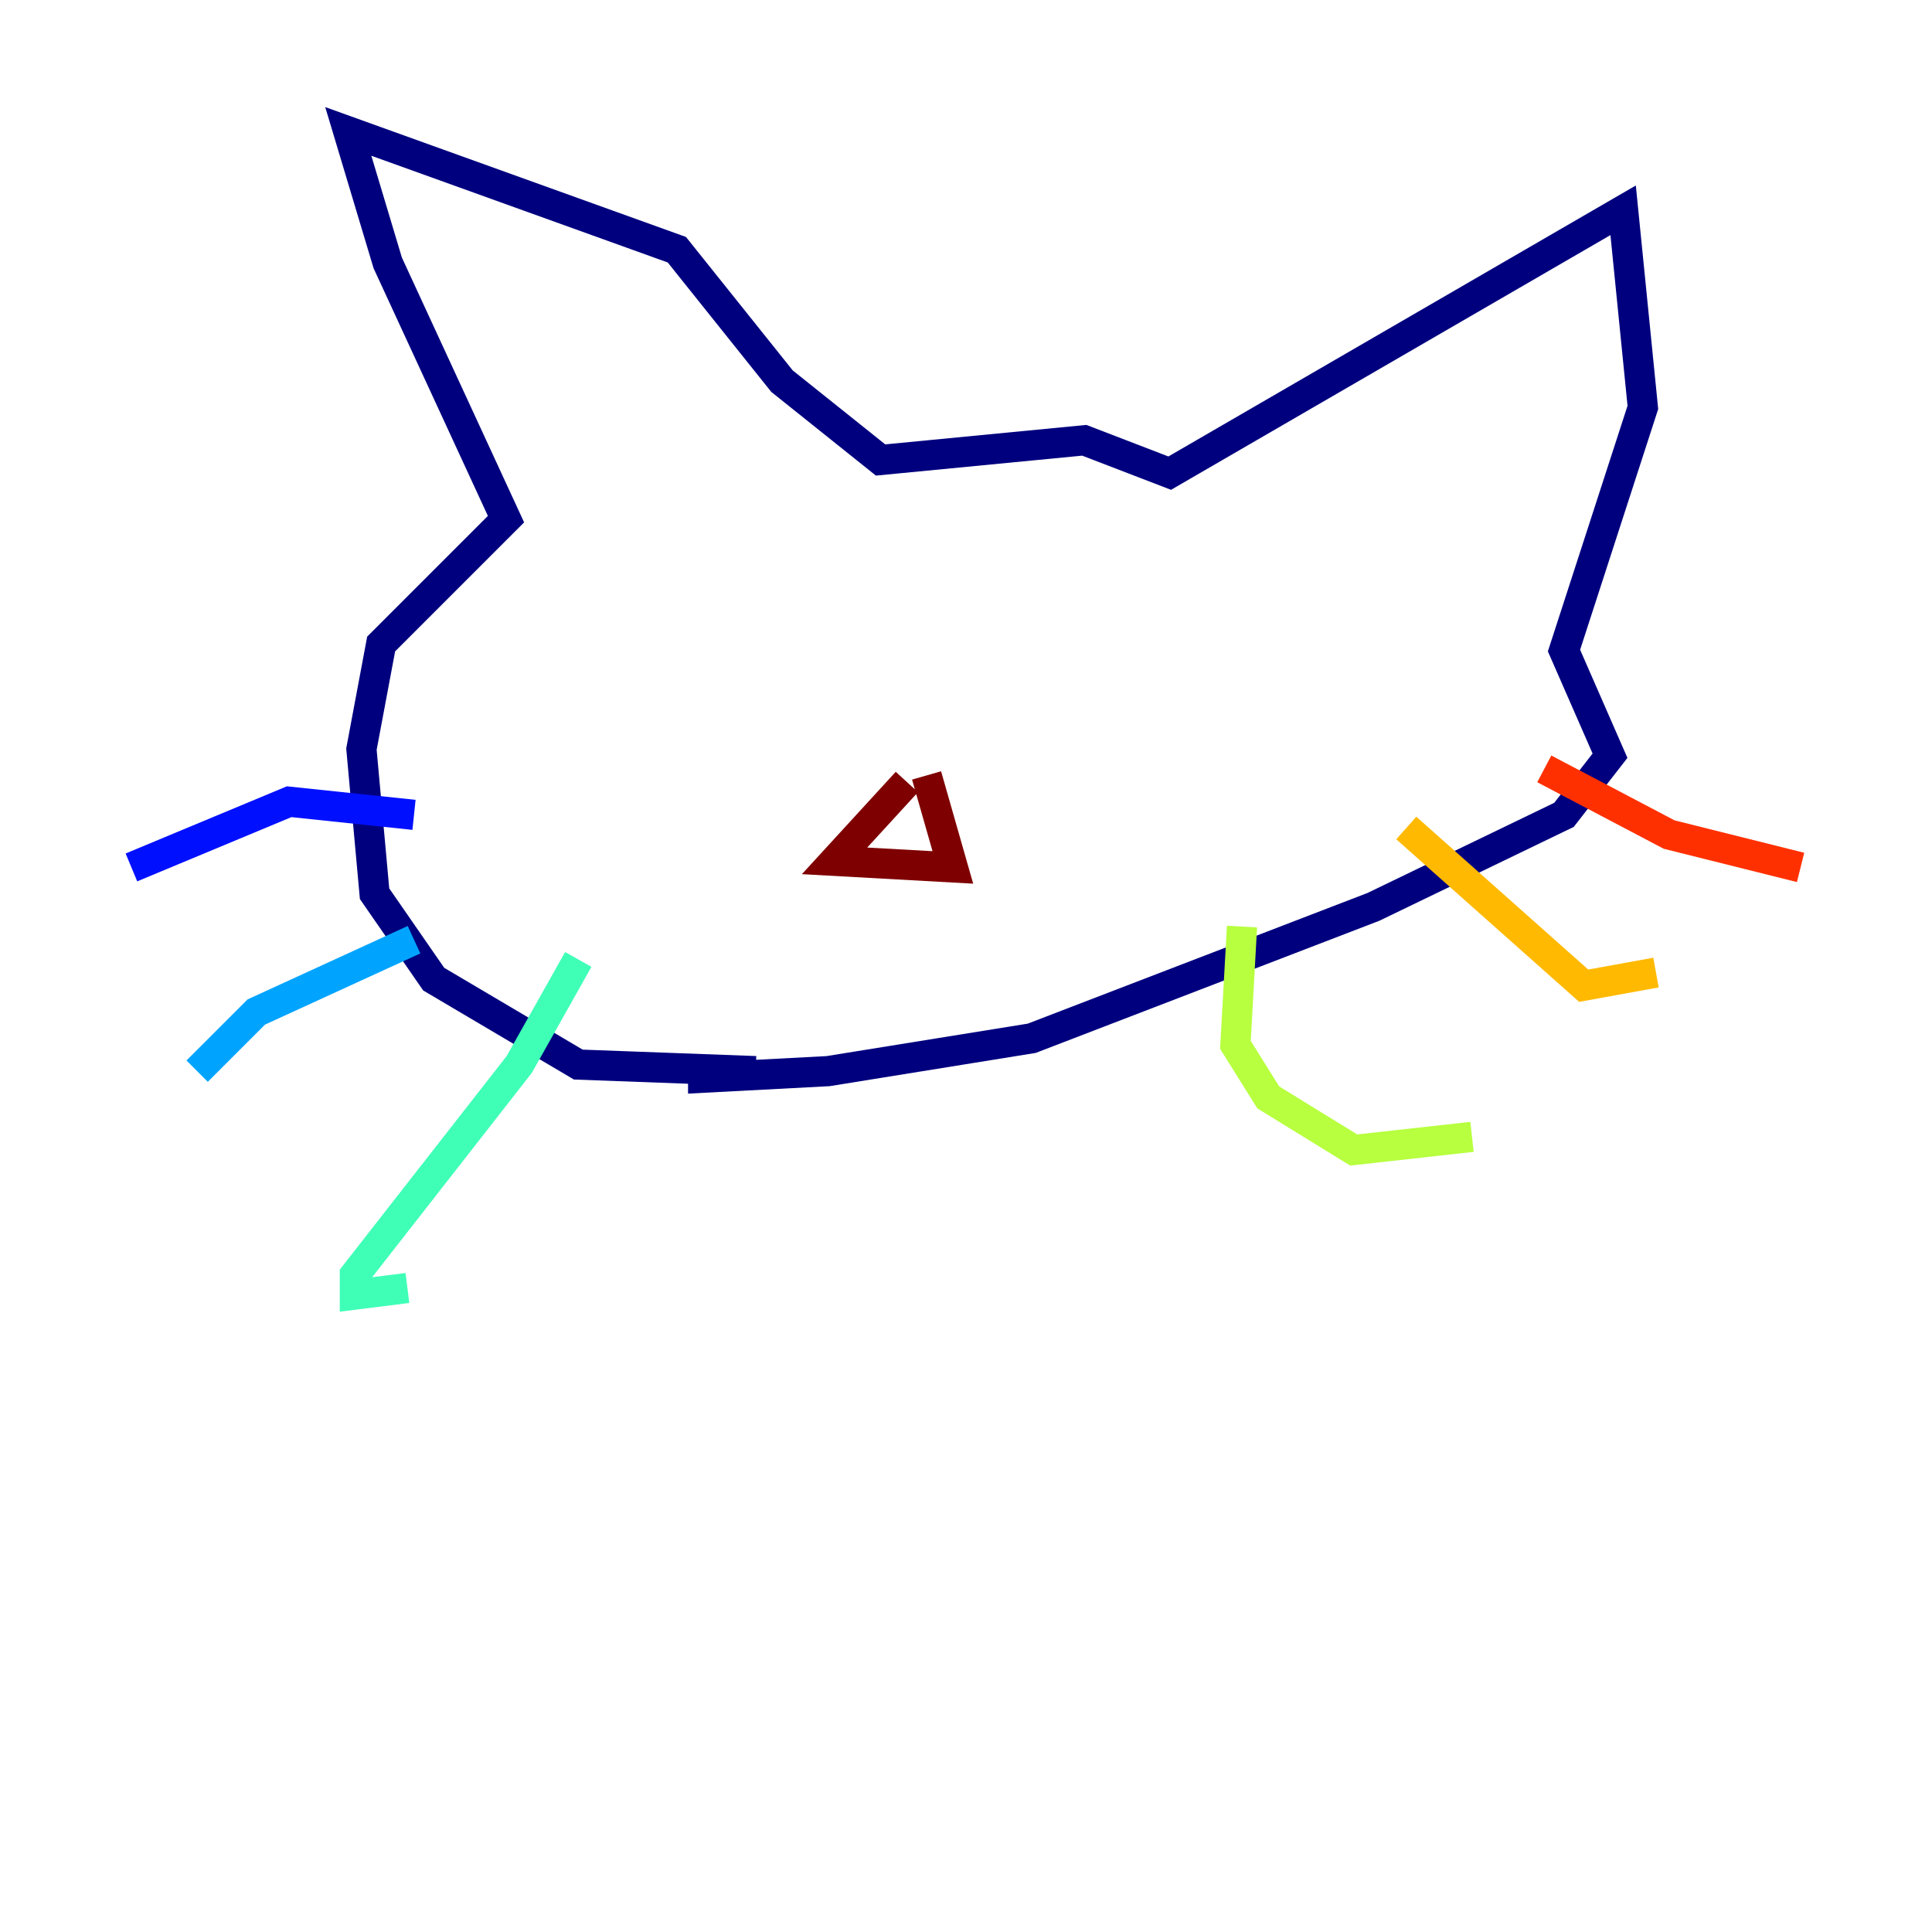 <?xml version="1.0" encoding="utf-8" ?>
<svg baseProfile="tiny" height="128" version="1.2" viewBox="0,0,128,128" width="128" xmlns="http://www.w3.org/2000/svg" xmlns:ev="http://www.w3.org/2001/xml-events" xmlns:xlink="http://www.w3.org/1999/xlink"><defs /><polyline fill="none" points="50.068,70.966 38.313,70.531 28.735,64.871 24.816,59.211 23.946,49.633 25.252,42.667 33.524,34.395 25.687,17.415 23.075,8.707 44.843,16.544 51.809,25.252 58.34,30.476 71.837,29.17 77.497,31.347 107.537,13.932 108.844,26.993 103.619,43.102 106.667,50.068 103.619,53.986 90.993,60.082 68.354,68.789 54.857,70.966 46.585,71.401 46.585,70.531" stroke="#00007f" stroke-width="2" /><polyline fill="none" points="27.429,53.986 19.157,53.116 8.707,57.469" stroke="#0010ff" stroke-width="2" /><polyline fill="none" points="27.429,62.258 16.98,67.048 13.061,70.966" stroke="#00a4ff" stroke-width="2" /><polyline fill="none" points="38.313,63.565 34.395,70.531 23.51,84.463 23.51,85.769 26.993,85.333" stroke="#3fffb7" stroke-width="2" /><polyline fill="none" points="82.286,61.388 81.85,69.225 84.027,72.707 89.687,76.191 97.524,75.32" stroke="#b7ff3f" stroke-width="2" /><polyline fill="none" points="93.17,54.857 104.925,65.306 109.714,64.435" stroke="#ffb900" stroke-width="2" /><polyline fill="none" points="102.313,50.939 110.585,55.292 119.293,57.469" stroke="#ff3000" stroke-width="2" /><polyline fill="none" points="60.082,51.809 55.292,57.034 63.129,57.469 61.388,51.374" stroke="#7f0000" stroke-width="2" /></svg>